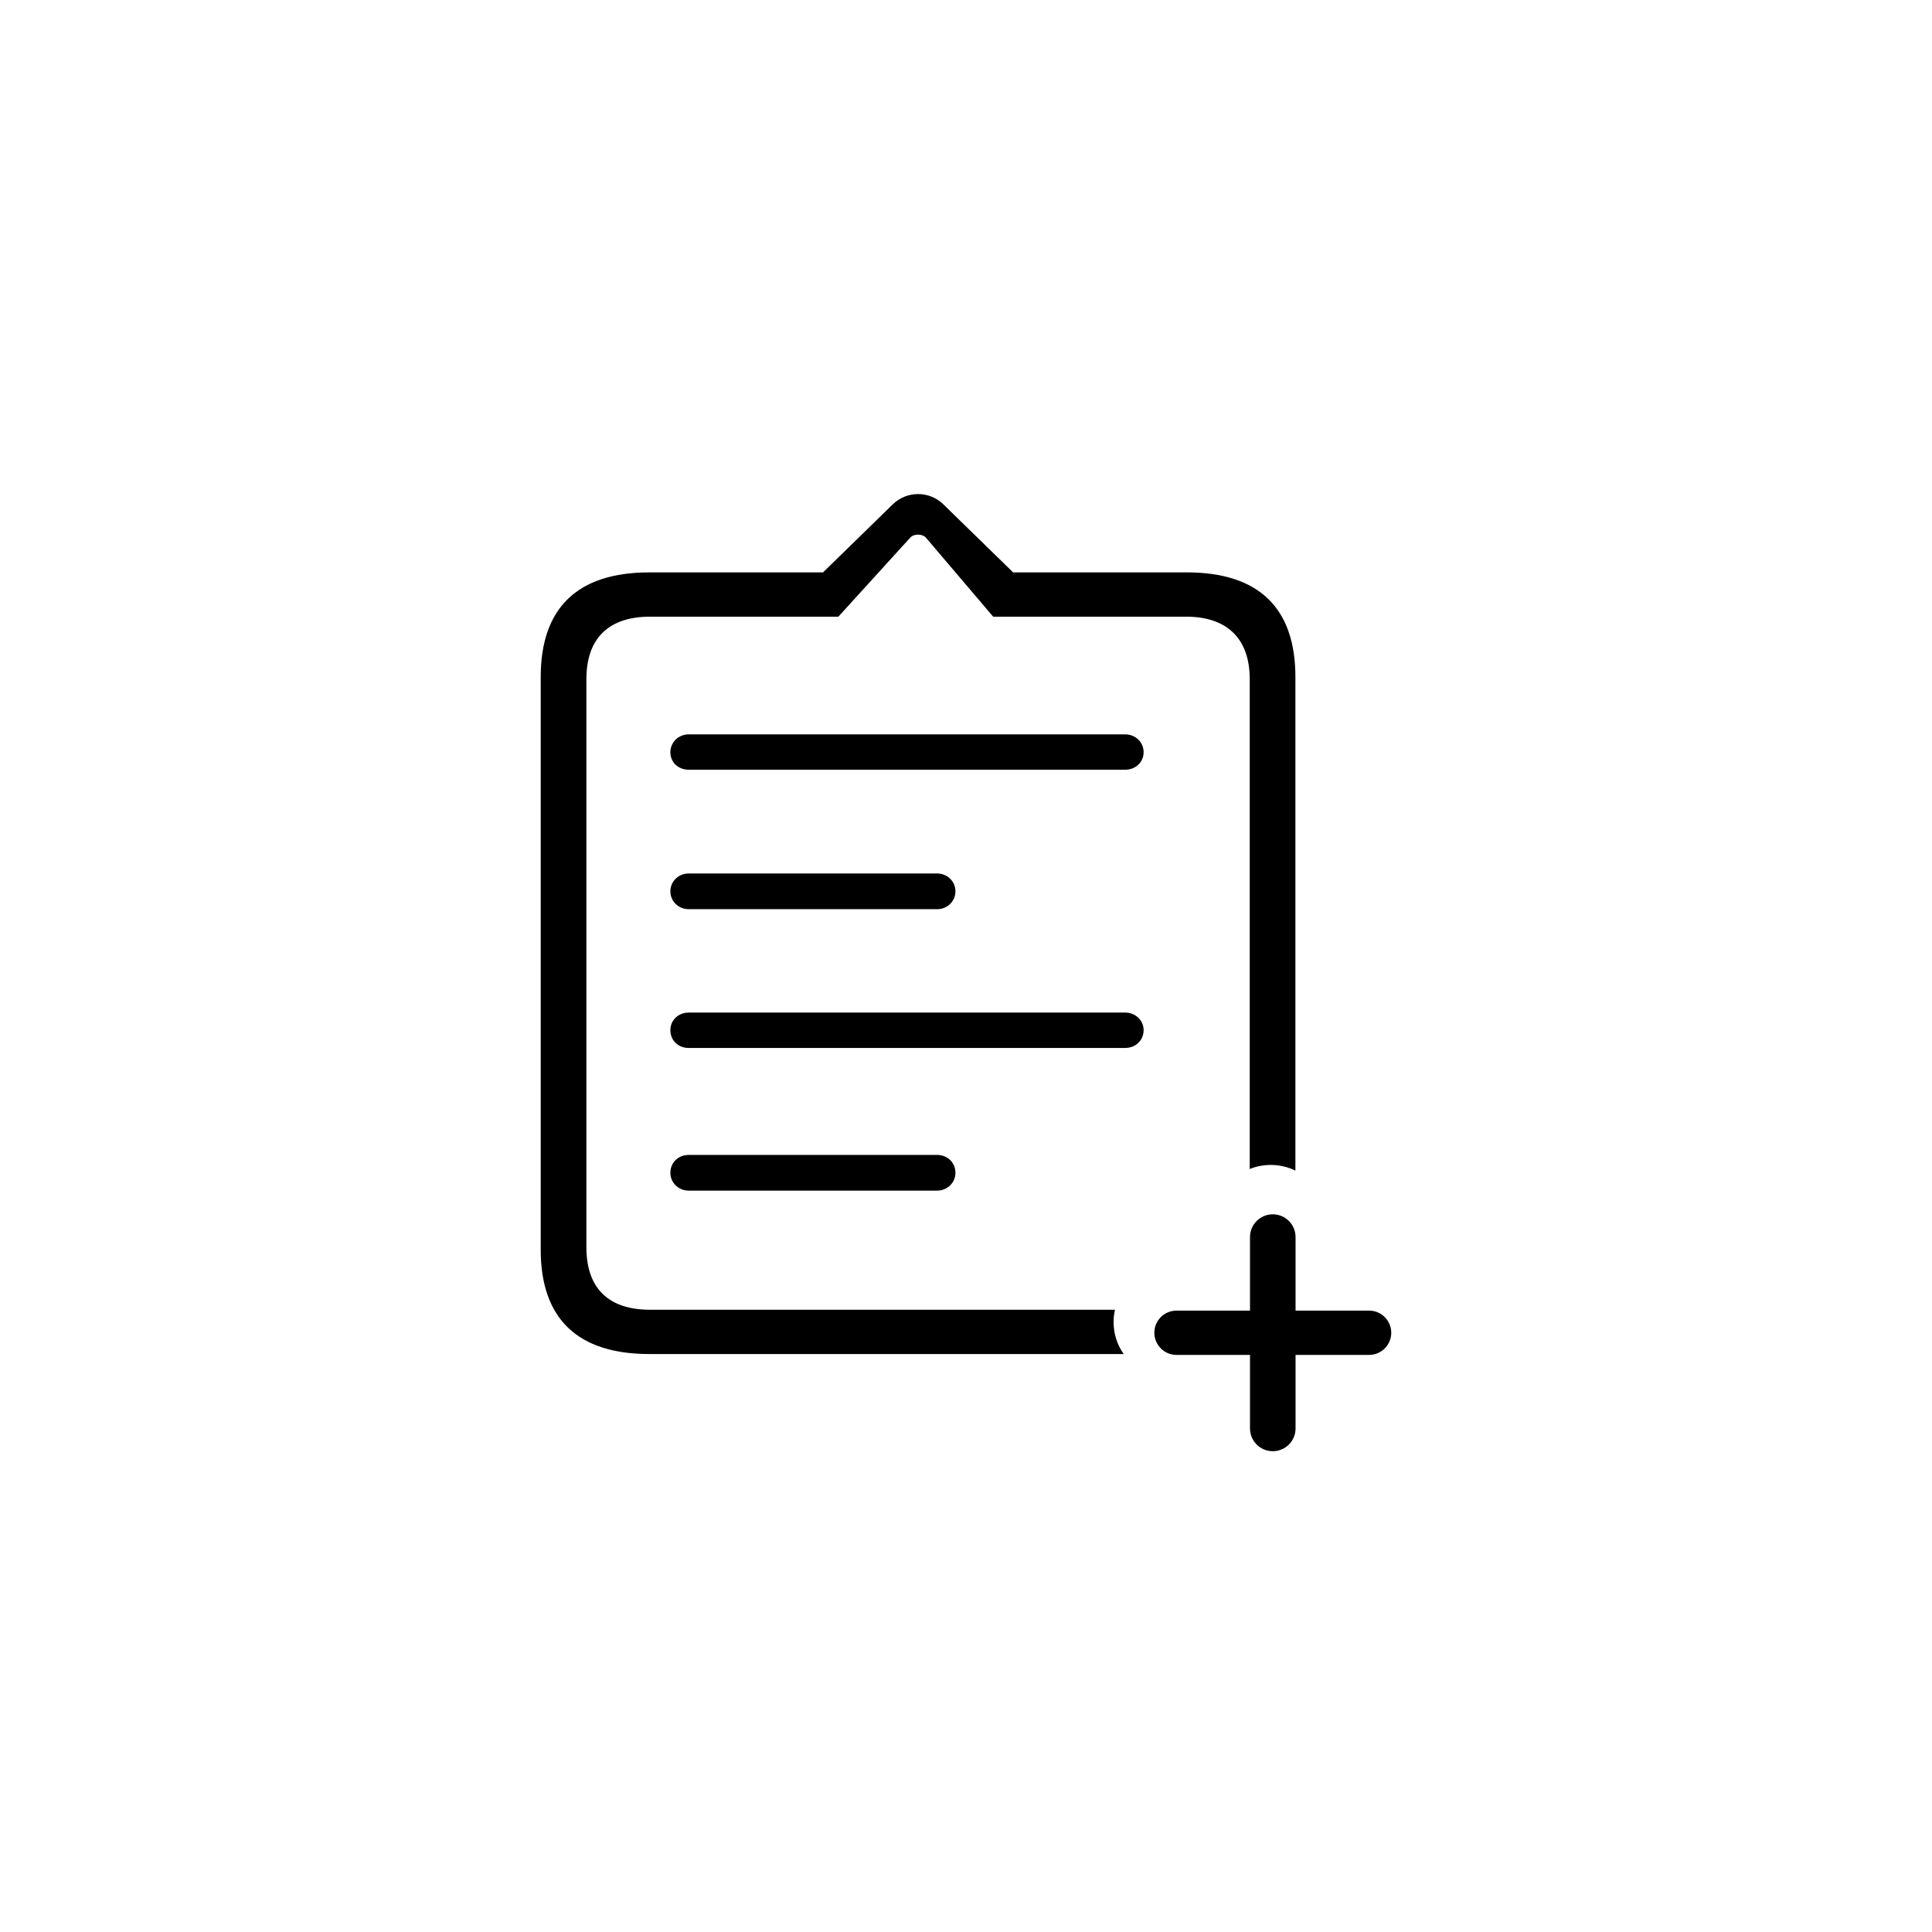 <?xml version="1.0"?>
	<svg xmlns="http://www.w3.org/2000/svg" 
		width="64" 
		height="64" 
		viewbox="0 0 64 64" 
		code="82506" 
		 transform=""
		><path d="M29.574 16.707L27.264 18.961H21.511C19.132 18.961 17.912 20.133 17.912 22.428V41.399C17.912 43.683 19.132 44.854 21.511 44.854H37.224C37.013 44.555 36.889 44.191 36.889 43.797 36.889 43.656 36.905 43.519 36.935 43.387H21.535C20.169 43.387 19.425 42.689 19.425 41.316V22.499C19.425 21.138 20.169 20.428 21.535 20.428H27.772L30.153 17.81C30.268 17.677 30.557 17.677 30.672 17.81L32.9 20.428H39.289C40.631 20.428 41.399 21.138 41.399 22.499V38.725C41.614 38.637 41.849 38.59 42.096 38.59 42.389 38.59 42.666 38.657 42.912 38.778V22.428C42.912 20.144 41.704 18.961 39.313 18.961H33.561L31.25 16.707C30.784 16.253 30.04 16.253 29.574 16.707ZM22.817 25.498H37.274C37.615 25.498 37.884 25.25 37.884 24.918 37.884 24.587 37.615 24.327 37.274 24.327H22.817C22.476 24.327 22.207 24.587 22.207 24.918 22.207 25.25 22.463 25.498 22.817 25.498ZM22.817 30.118H31.04C31.381 30.118 31.65 29.858 31.65 29.526 31.65 29.195 31.381 28.935 31.04 28.935H22.817C22.476 28.935 22.207 29.195 22.207 29.526 22.207 29.858 22.476 30.118 22.817 30.118ZM22.817 34.715H37.274C37.615 34.715 37.884 34.466 37.884 34.123 37.884 33.803 37.615 33.543 37.274 33.543H22.817C22.463 33.543 22.207 33.803 22.207 34.123 22.207 34.466 22.463 34.715 22.817 34.715ZM22.817 39.441H31.04C31.381 39.441 31.65 39.181 31.65 38.849 31.65 38.518 31.393 38.258 31.04 38.258H22.817C22.463 38.258 22.207 38.518 22.207 38.849 22.207 39.181 22.476 39.441 22.817 39.441ZM42.163 40.225C42.579 40.225 42.917 40.563 42.917 40.98V43.416H45.354C45.759 43.416 46.087 43.744 46.087 44.149 46.087 44.554 45.759 44.883 45.354 44.883H42.917V47.319C42.917 47.736 42.579 48.073 42.163 48.073 41.746 48.073 41.408 47.736 41.408 47.319V44.883H38.973C38.568 44.883 38.239 44.554 38.239 44.149 38.239 43.744 38.568 43.416 38.973 43.416H41.408V40.98C41.408 40.563 41.746 40.225 42.163 40.225Z"/>
	</svg>
	